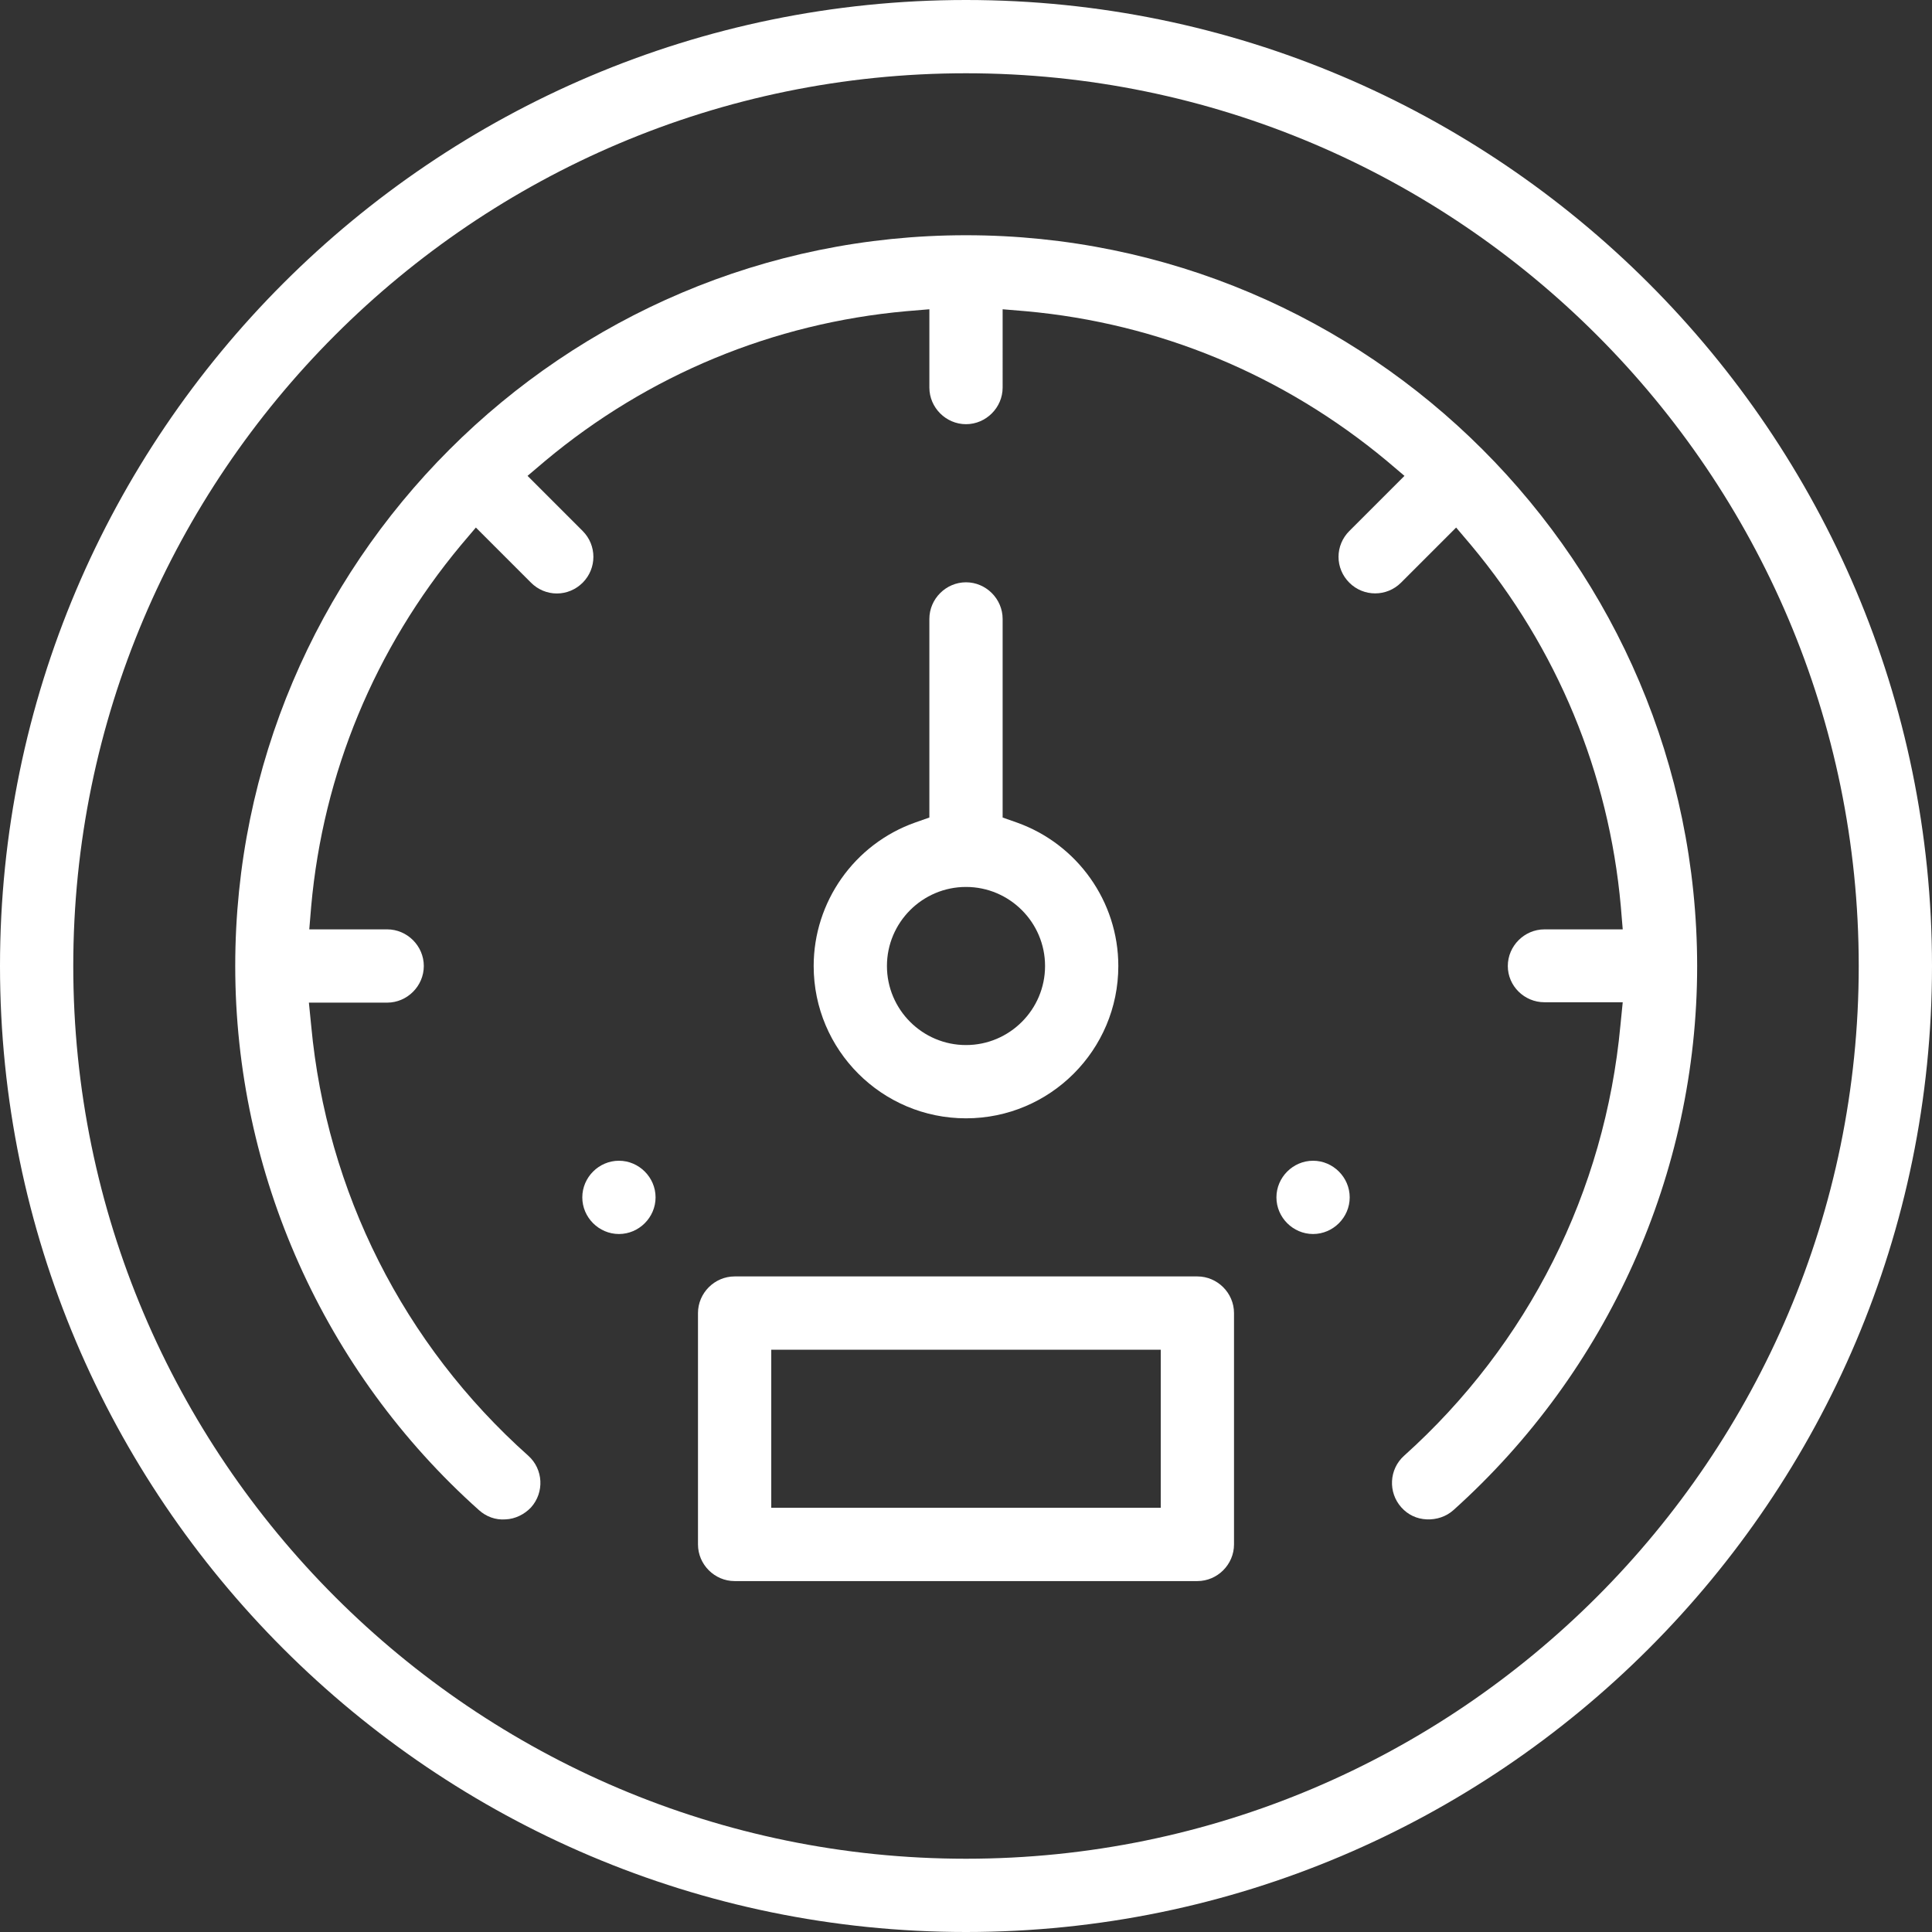 <svg version="1.1" id="Слой_1" xmlns="http://www.w3.org/2000/svg" xmlns:xlink="http://www.w3.org/1999/xlink" x="0px" y="0px"
	 viewBox="0 0 501 501" style="enable-background:new 0 0 501 501;" xml:space="preserve">
<rect x="0" y="0" width="501" height="501" fill="#333333" stroke="none"/>
<style type="text/css">
	.st0{fill:#FFFFFF;}
</style>
<g>
	<path class="st0" d="M160.5,301c-5.2,0-9.5,4.3-9.5,9.5c0,5.2,4.3,9.5,9.5,9.5c5.2,0,9.5-4.3,9.5-9.5
		C170,305.3,165.7,301,160.5,301"/>
	<path class="st0" d="M340.5,301c-5.2,0-9.5,4.3-9.5,9.5c0,5.2,4.3,9.5,9.5,9.5c5.2,0,9.5-4.3,9.5-9.5
		C350,305.3,345.7,301,340.5,301"/>
	<path class="st0" d="M250.5,0C112.4,0,0,112.4,0,250.5S112.4,501,250.5,501S501,388.6,501,250.5S388.6,0,250.5,0 M250.5,482
		C122.9,482,19,378.1,19,250.5S122.9,19,250.5,19S482,122.9,482,250.5S378.1,482,250.5,482"/>
	<path class="st0" d="M370,394c2.5,0.1,5-0.7,6.9-2.4c40.1-36,63.2-87.4,63.2-141.1C440,146,355,61,250.5,61C146,61,61,146,61,250.5
		c0,53.7,23,105.2,63.2,141.1c1.9,1.7,4.3,2.6,6.9,2.4c2.5-0.1,4.9-1.3,6.6-3.1c3.5-3.9,3.2-9.9-0.7-13.4
		C104.6,348.6,84.7,309,80.7,266l-0.6-6h20.3c5.2,0,9.5-4.3,9.5-9.5c0-5.2-4.3-9.5-9.5-9.5H80.2l0.5-6c3.1-34.5,16.5-66.8,38.8-93.6
		l3.9-4.6l14.3,14.3c1.8,1.8,4.2,2.8,6.7,2.8c2.5,0,4.9-1,6.7-2.8c3.7-3.7,3.7-9.7,0-13.4l-14.3-14.3l4.6-3.9
		c26.7-22.3,59.1-35.7,93.6-38.8l6-0.5v20.3c0,5.2,4.3,9.5,9.5,9.5c5.2,0,9.5-4.3,9.5-9.5V80.2l6,0.5c34.5,3.1,66.8,16.5,93.6,38.8
		l4.6,3.9l-14.3,14.3c-1.8,1.8-2.8,4.2-2.8,6.7c0,2.5,1,4.9,2.8,6.7c3.7,3.7,9.7,3.7,13.4,0l14.3-14.3l3.9,4.6
		c22.3,26.7,35.7,59.1,38.8,93.6l0.5,6h-20.3c-5.2,0-9.5,4.3-9.5,9.5c0,5.2,4.3,9.4,9.5,9.4h20.3l-0.6,6
		c-4,43.1-23.9,82.7-56.1,111.6c-3.9,3.5-4.2,9.5-0.7,13.4C365.1,392.8,367.4,393.9,370,394"/>
	<path class="st0" d="M263.7,213.3L260,212v-51.5c0-5.2-4.3-9.5-9.5-9.5c-5.2,0-9.5,4.3-9.5,9.5V212l-3.7,1.3
		c-15.8,5.6-26.3,20.6-26.3,37.2c0,21.8,17.7,39.5,39.5,39.5s39.5-17.7,39.5-39.5C290,233.8,279.4,218.9,263.7,213.3 M250.5,271
		c-11.3,0-20.5-9.2-20.5-20.5c0-11.3,9.2-20.5,20.5-20.5c11.3,0,20.5,9.2,20.5,20.5C271,261.8,261.8,271,250.5,271"/>
	<path class="st0" d="M320,340.5c0-5.2-4.3-9.5-9.5-9.5h-120c-5.2,0-9.5,4.3-9.5,9.5v60c0,5.2,4.3,9.5,9.5,9.5h120
		c5.2,0,9.5-4.3,9.5-9.5V340.5z M301,391H200v-41h101V391z"/>
</g>
</svg>
